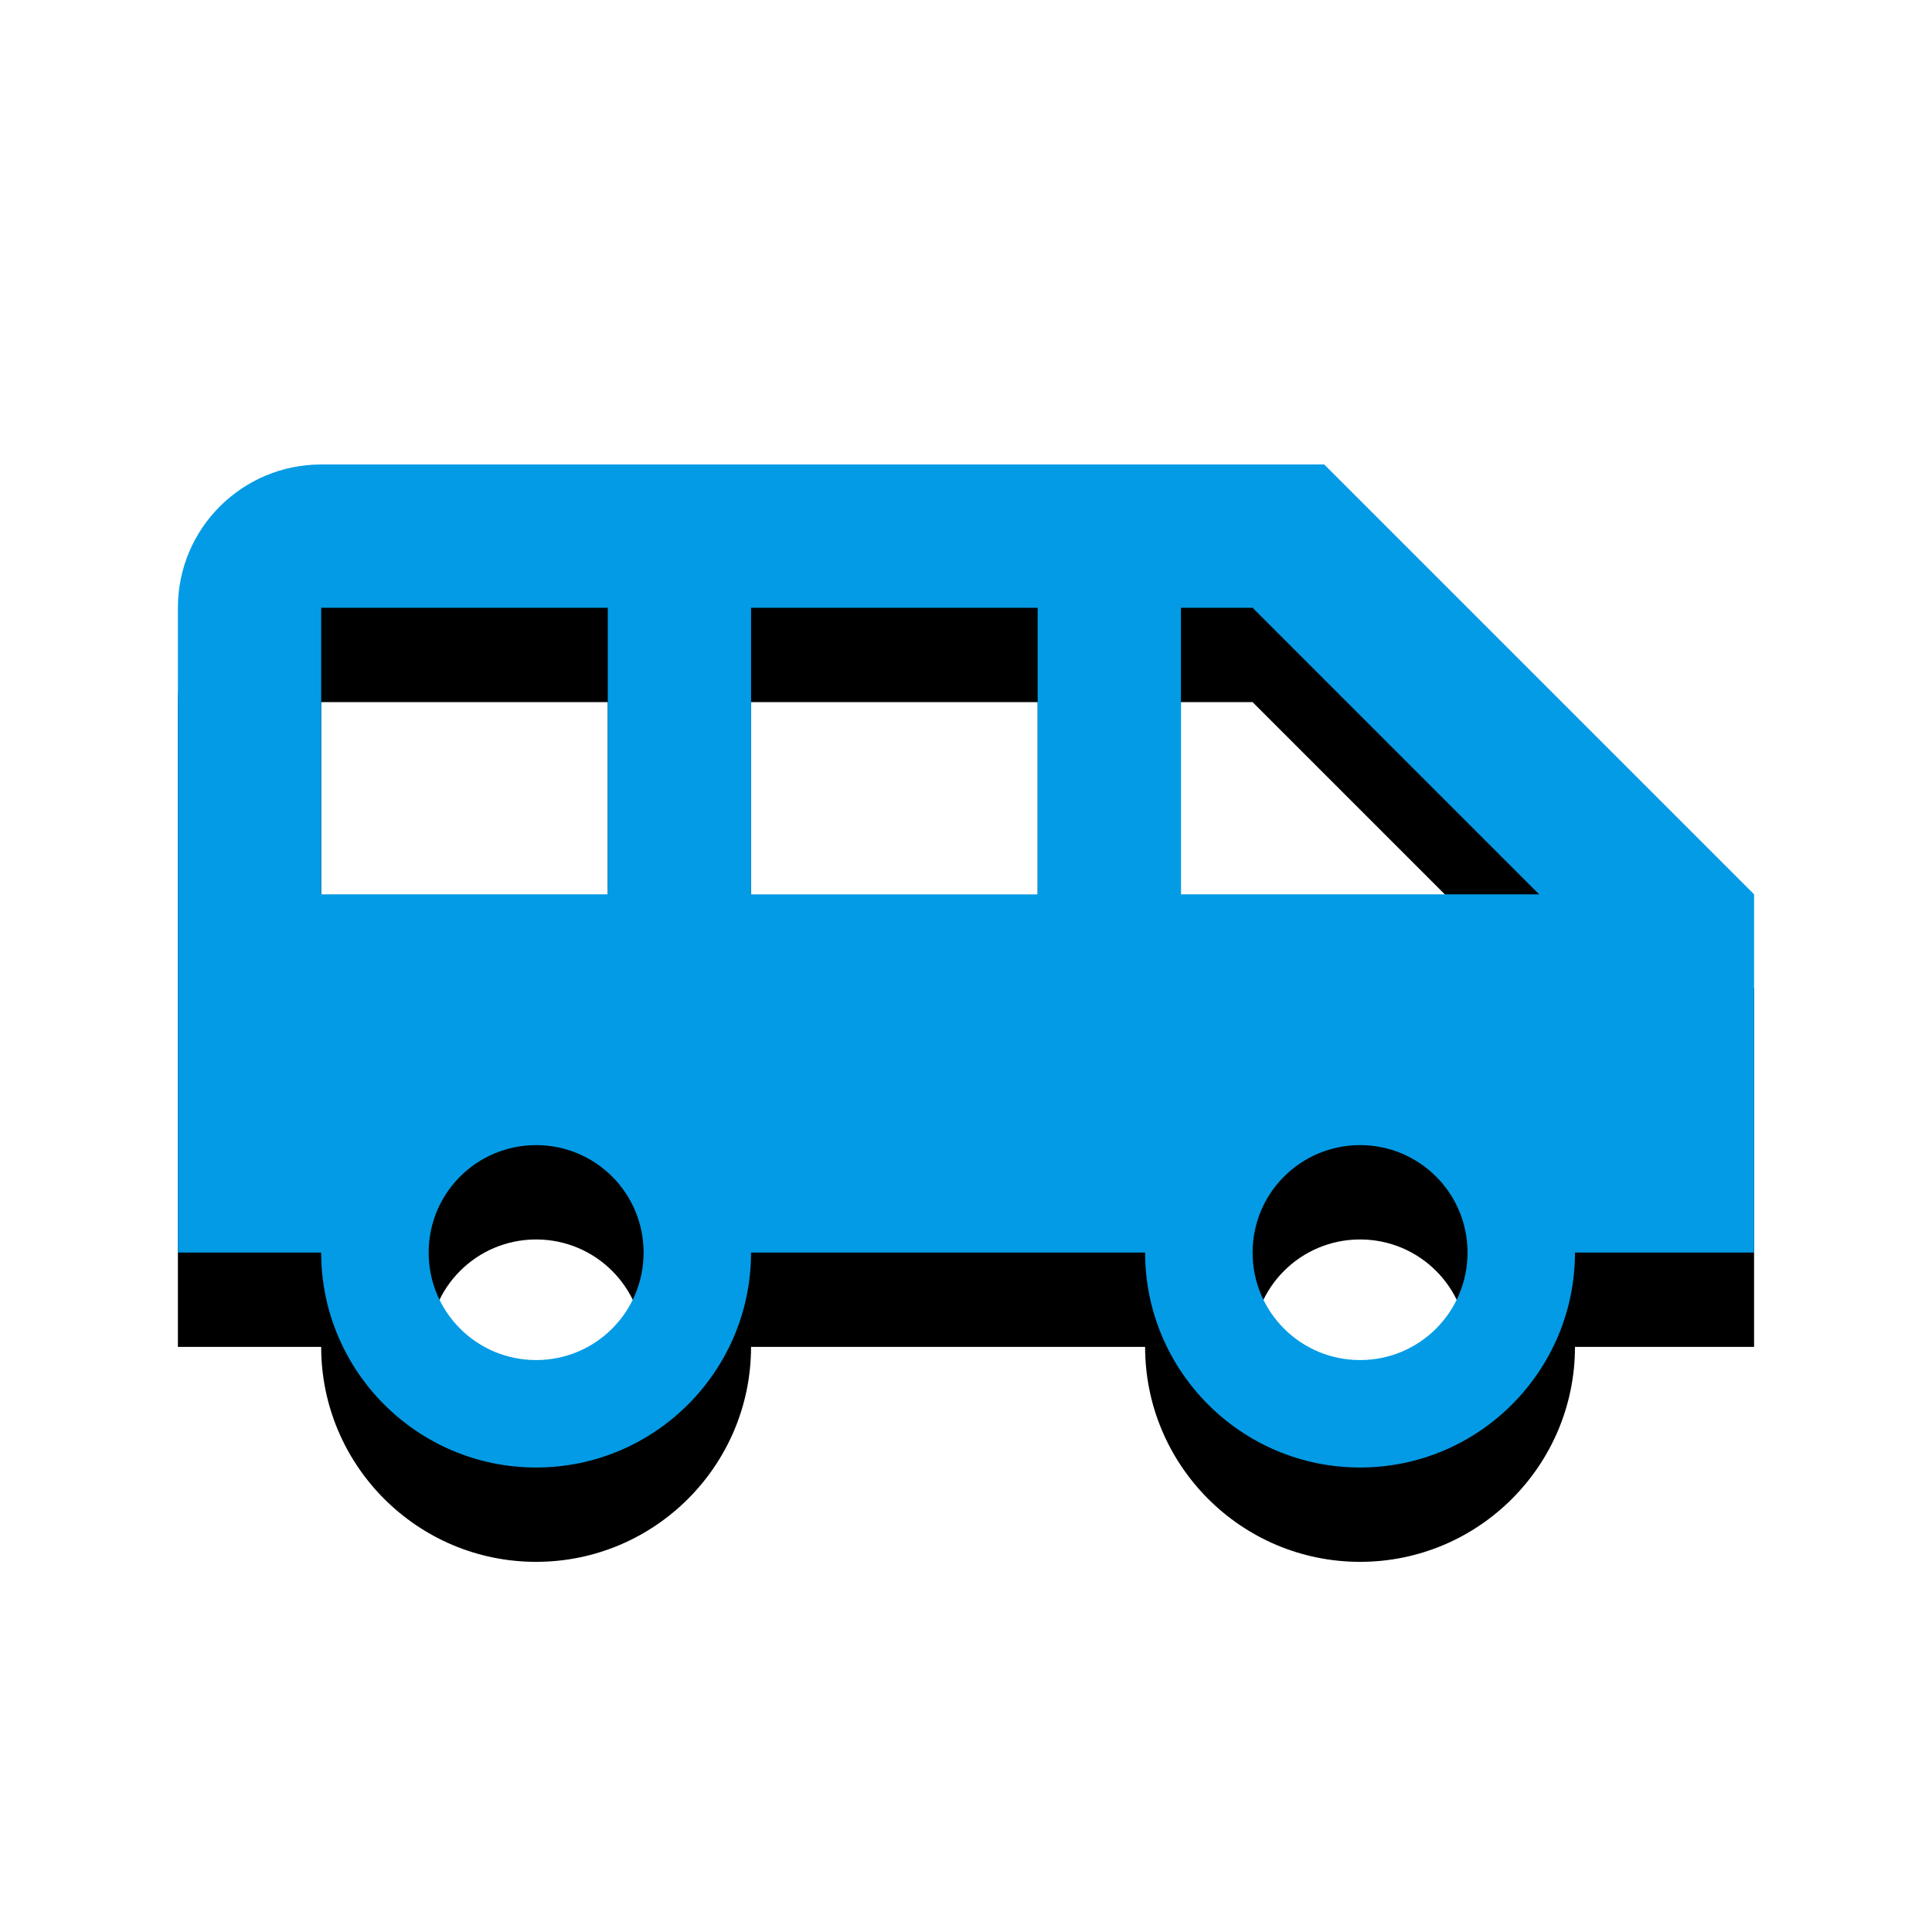 <svg version="1.1" xmlns="http://www.w3.org/2000/svg" xmlns:xlink="http://www.w3.org/1999/xlink" viewBox="0,0,1024,1024">
	<!-- Color names: teamapps-color-1 -->
	<desc>airport_shuttle icon - Licensed under Apache License v2.0 (http://www.apache.org/licenses/LICENSE-2.0) - Created with Iconfu.com - Derivative work of Material icons (Copyright Google Inc.)</desc>
	<defs>
		<filter id="filter-8repJE6b" x="-12%" y="-9%" width="135%" height="183%" color-interpolation-filters="sRGB">
			<feColorMatrix values="1 0 0 0 0 0 1 0 0 0 0 0 1 0 0 0 0 0 0.2 0" in="SourceGraphic"/>
			<feOffset dy="20"/>
			<feGaussianBlur stdDeviation="11" result="blur0"/>
			<feColorMatrix values="1 0 0 0 0 0 1 0 0 0 0 0 1 0 0 0 0 0 0.3 0" in="SourceGraphic"/>
			<feOffset dy="30"/>
			<feGaussianBlur stdDeviation="20" result="blur1"/>
			<feMerge>
				<feMergeNode in="blur0"/>
				<feMergeNode in="blur1"/>
			</feMerge>
		</filter>
	</defs>
	<g fill="none" fill-rule="nonzero" style="mix-blend-mode: normal">
		<path d="M929.7,474.02v189.87h-94.93c0,62.66 -50.88,113.92 -113.92,113.92c-63.04,0 -113.92,-51.26 -113.92,-113.92h-208.86c0,62.66 -50.88,113.92 -113.92,113.92c-63.04,0 -113.92,-51.26 -113.92,-113.92h-75.94v-341.76c0,-42.15 34.18,-75.95 75.94,-75.95h531.62zM815.78,474.02l-151.89,-151.89h-37.98v151.89zM322.14,474.02v-151.89h-151.9v151.89zM549.98,322.14h-151.9v151.89h151.9zM341.12,663.9c0,-31.51 -25.45,-56.96 -56.96,-56.96c-31.51,0 -56.96,25.45 -56.96,56.96c0,31.51 25.45,56.96 56.96,56.96c31.51,0 56.96,-25.45 56.96,-56.96zM777.82,663.9c0,-31.51 -25.45,-56.96 -56.96,-56.96c-31.51,0 -56.96,25.45 -56.96,56.96c0,31.51 25.45,56.96 56.96,56.96c31.51,0 56.96,-25.45 56.96,-56.96z" fill="#000000" filter="url(#filter-8repJE6b)"/>
		<g>
			<g color="#039be5" class="teamapps-color-1">
				<path d="M929.7,474.02v189.87h-94.93c0,62.66 -50.88,113.92 -113.92,113.92c-63.04,0 -113.92,-51.26 -113.92,-113.92h-208.86c0,62.66 -50.88,113.92 -113.92,113.92c-63.04,0 -113.92,-51.26 -113.92,-113.92h-75.94v-341.76c0,-42.15 34.18,-75.95 75.94,-75.95h531.62zM815.78,474.02l-151.89,-151.89h-37.98v151.89zM322.14,474.02v-151.89h-151.9v151.89zM549.98,322.14h-151.9v151.89h151.9zM341.12,663.9c0,-31.51 -25.45,-56.96 -56.96,-56.96c-31.51,0 -56.96,25.45 -56.96,56.96c0,31.51 25.45,56.96 56.96,56.96c31.51,0 56.96,-25.45 56.96,-56.96zM777.82,663.9c0,-31.51 -25.45,-56.96 -56.96,-56.96c-31.51,0 -56.96,25.45 -56.96,56.96c0,31.51 25.45,56.96 56.96,56.96c31.51,0 56.96,-25.45 56.96,-56.96z" fill="currentColor"/>
			</g>
		</g>
	</g>
</svg>